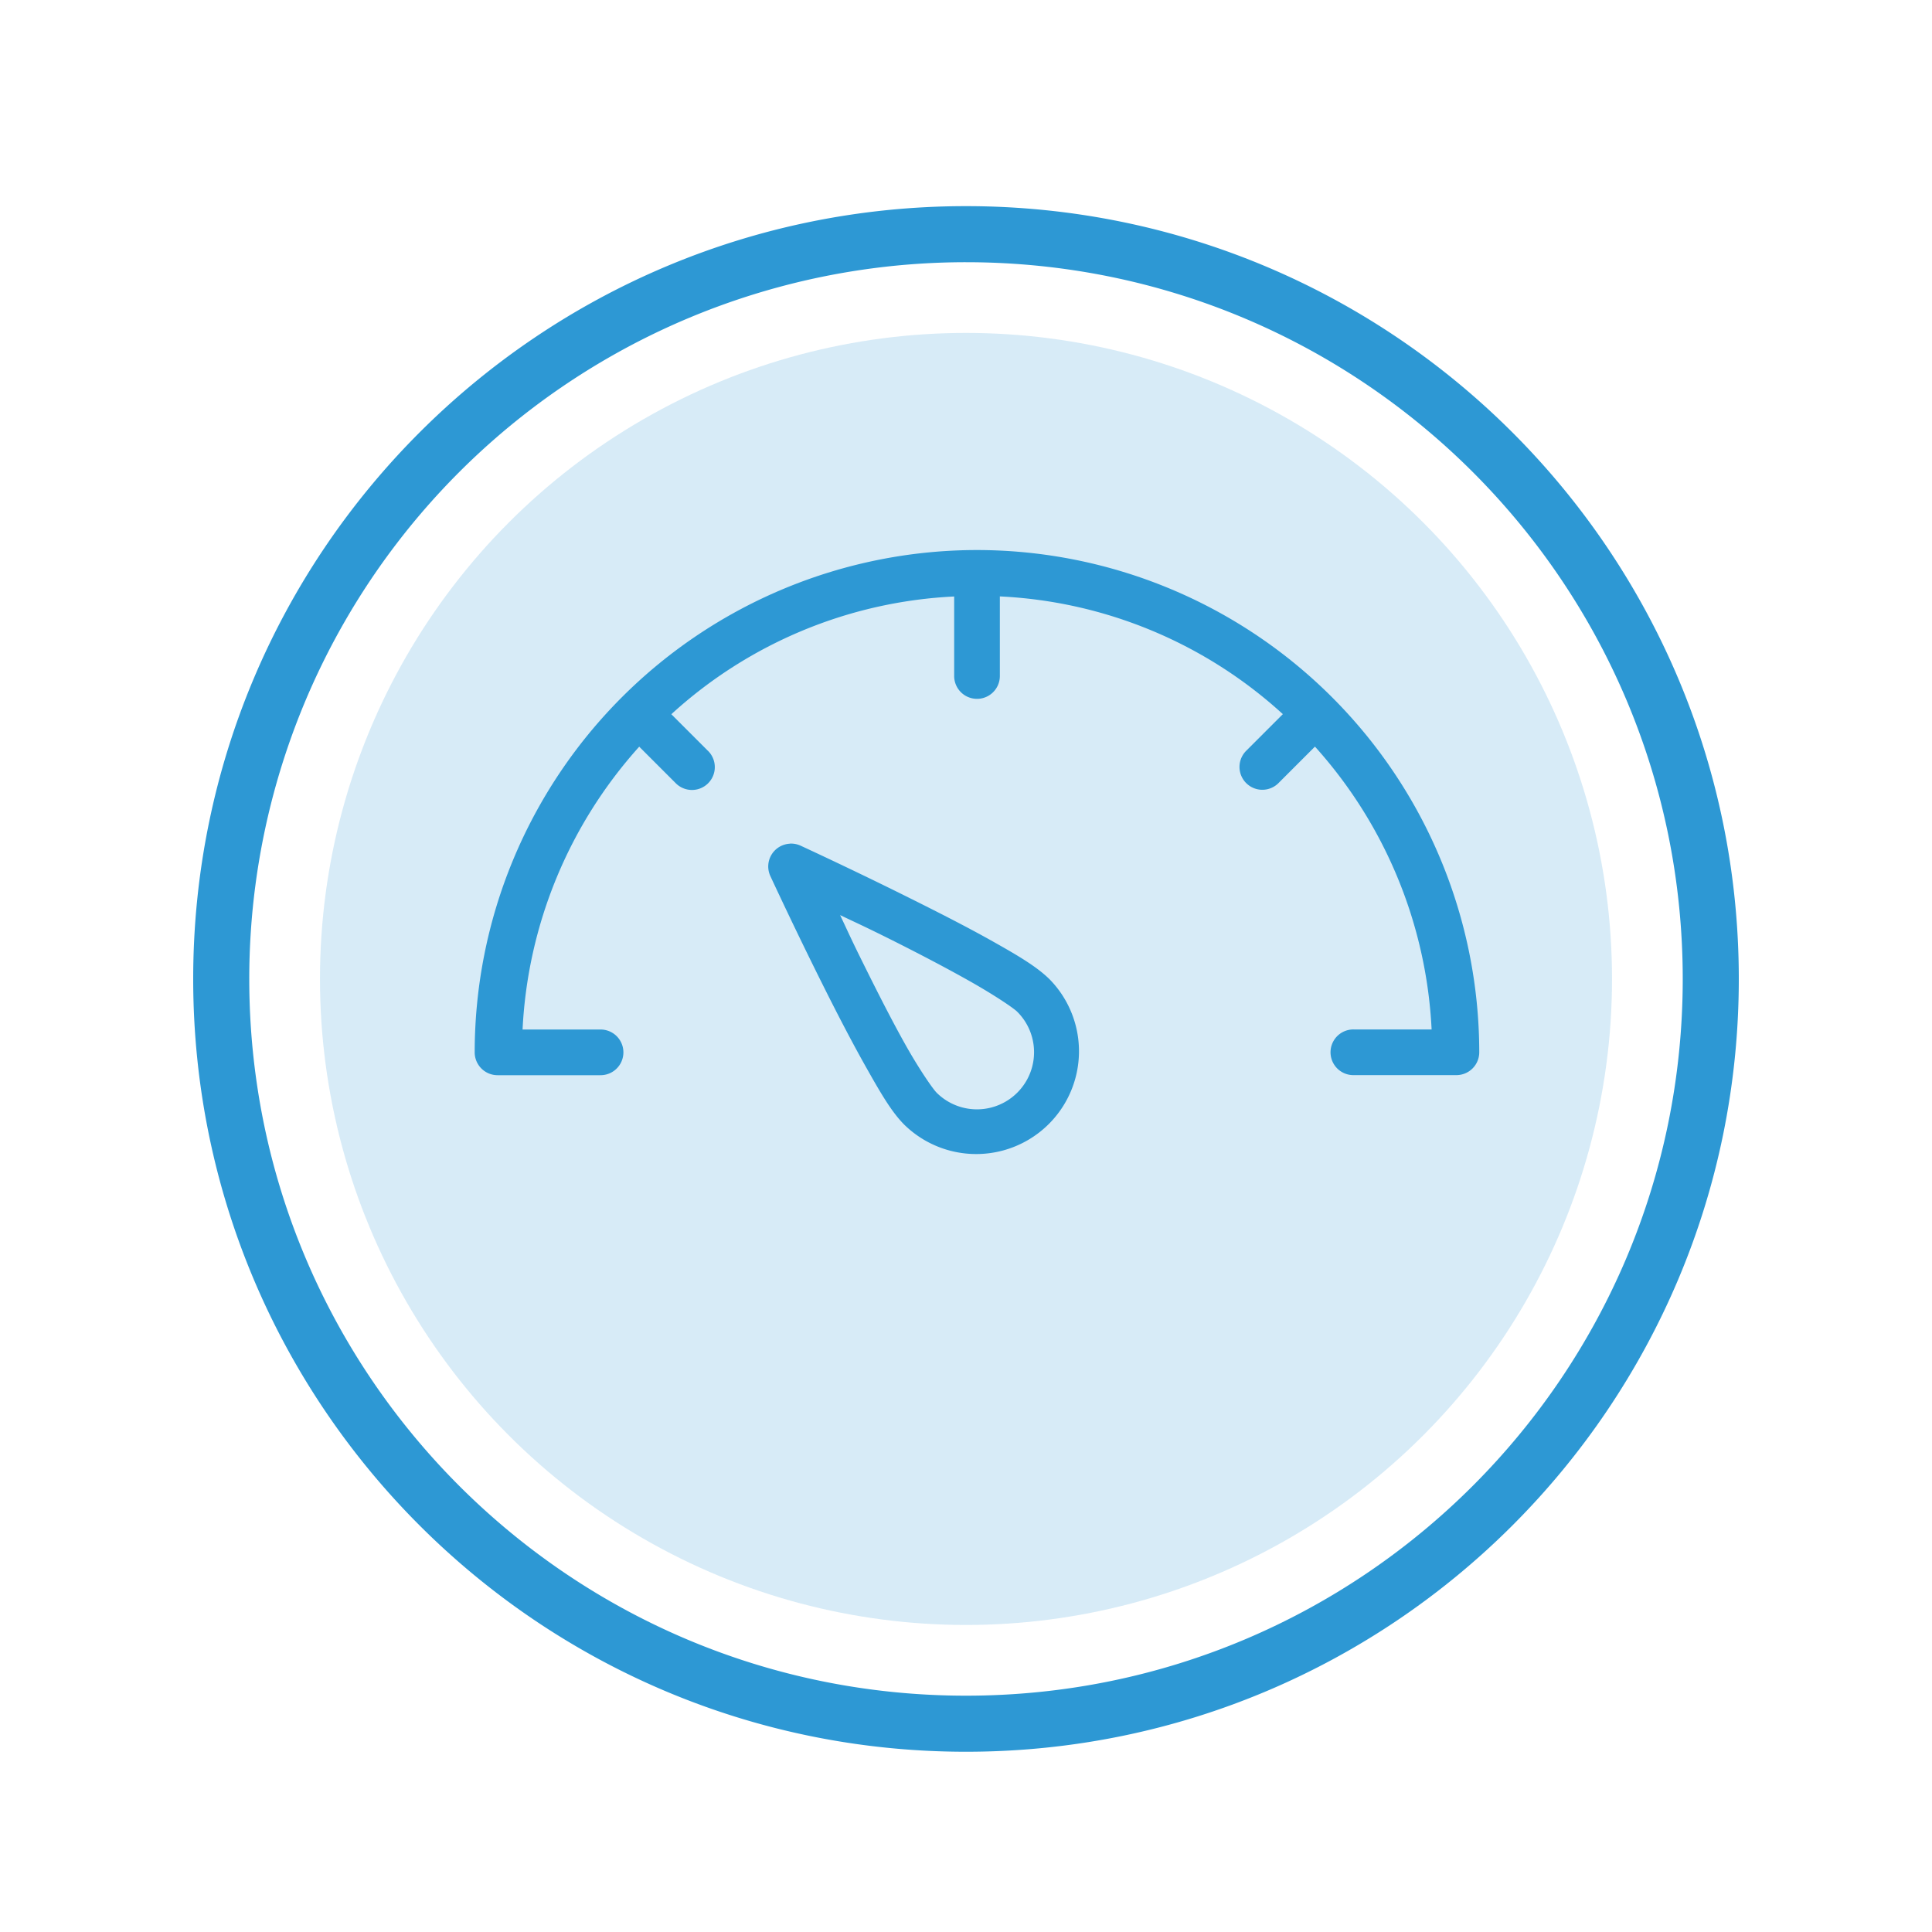 <svg id="Layer_1" data-name="Layer 1" xmlns="http://www.w3.org/2000/svg" viewBox="0 0 500 500">
  <defs>
    <style>
      .cls-1, .cls-2 {
        fill: #2d98d4;
      }

      .cls-1 {
        opacity: 0.19;
      }
    </style>
  </defs>
  <title>AS-Indicators</title>
  <g>
    <circle class="cls-1" cx="250" cy="253.35" r="167.19"/>
    <path class="cls-2" d="M250,53.35c-110.47,0-200,89.54-200,200s89.54,200,200,200,200-89.53,200-200S360.47,53.35,250,53.35Zm0,385.49c-102.45,0-185.49-83-185.49-185.49A185.48,185.48,0,0,1,250,67.86c102.44,0,185.49,83,185.49,185.49S352.44,438.84,250,438.84Z"/>
    <path class="cls-2" d="M252.85,142.35a130.06,130.06,0,0,0-130,130,5.92,5.92,0,0,0,5.91,5.91h26.58a5.91,5.91,0,1,0,.17-11.82H135.24a118,118,0,0,1,30.19-73.2l9.41,9.41a5.91,5.91,0,0,0,8.48-8.24l-.17-.16-9.41-9.41a116.79,116.79,0,0,1,73.2-30.47v20.5a5.91,5.91,0,0,0,11.82.16V154.35A116.79,116.79,0,0,1,332,184.82l-9.41,9.41a5.91,5.91,0,0,0,8.14,8.57l.17-.17,9.41-9.41a118,118,0,0,1,30.19,73.2H350.33a5.91,5.91,0,1,0-.16,11.82h26.75a5.92,5.92,0,0,0,5.91-5.91A130.07,130.07,0,0,0,252.85,142.35Zm-48.47,76a5.9,5.9,0,0,0-5,8.4S205.64,240.29,213,255c3.66,7.34,7.64,15,11.26,21.41s6.45,11.34,9.79,14.68a26.6,26.6,0,0,0,37.66-37.57c-3.34-3.34-8.34-6.26-14.77-9.88s-14.07-7.51-21.42-11.17c-14.69-7.33-28.24-13.57-28.24-13.57A5.92,5.92,0,0,0,204.38,218.33Zm13,18.46c5,2.38,6.16,2.86,12.83,6.18,7.24,3.62,14.73,7.53,20.87,11s11.2,6.86,12.18,7.85a14.78,14.78,0,0,1-20.86,20.95c-1-1-4.49-6.05-7.94-12.18S227.2,257,223.59,249.71C220.25,243,219.78,241.81,217.4,236.79Z"/>
  </g>
</svg>
